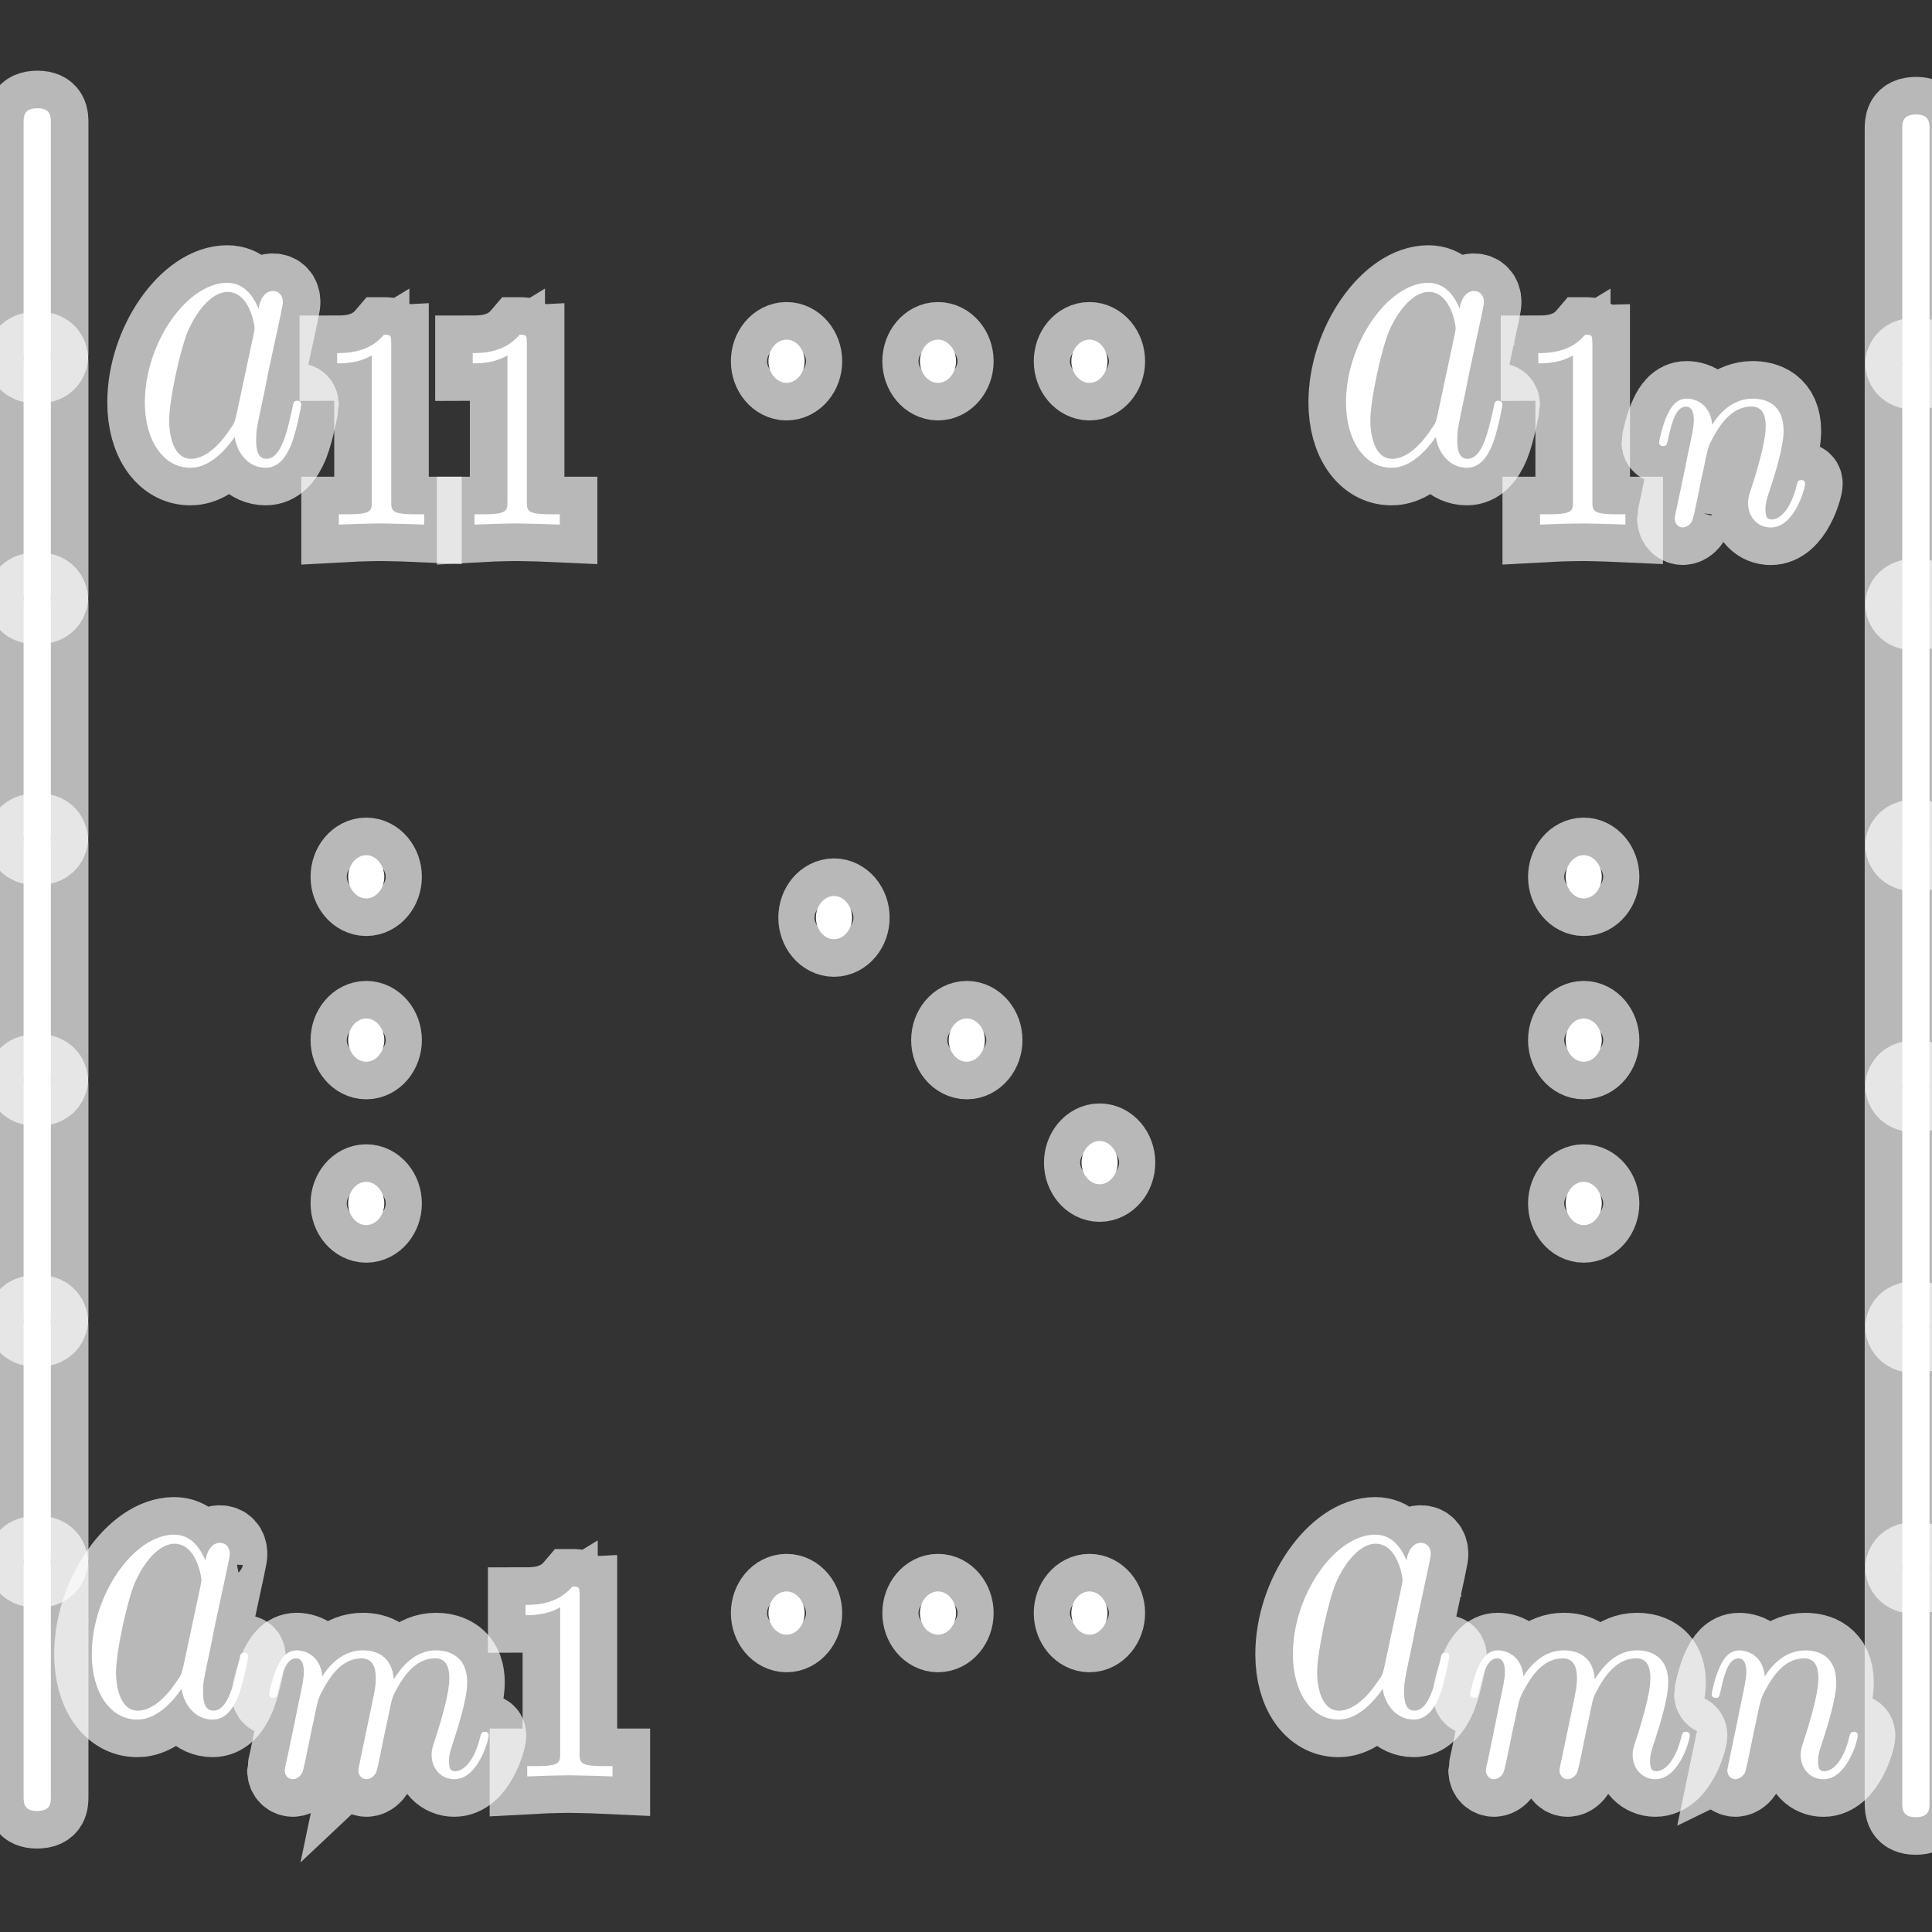 <?xml version="1.0" encoding="UTF-8" standalone="no"?>
<!-- This file was generated by dvisvgm 1.9.2 -->

<svg
   height="48"
   version="1.1"
   viewBox="76.712 53.13 36 36"
   width="48"
   id="svg2"
   xmlns="http://www.w3.org/2000/svg"
   xmlns:svg="http://www.w3.org/2000/svg"
   xmlns:rdf="http://www.w3.org/1999/02/22-rdf-syntax-ns#"
   xmlns:cc="http://creativecommons.org/ns#"
   xmlns:dc="http://purl.org/dc/elements/1.1/">
  <rect x="76.712" y="53.13" width="36" height="36" fill="#333333" stroke="none"/>
  <defs
     id="defs4" />
  <path
     id="path13"
     d="m 81.531,58.887 c -0.115,-0.282 -0.299,-0.487 -0.586,-0.487 -0.745,0 -1.534,1.119 -1.534,2.229 0,0.715 0.35,1.217 0.846,1.217 0.127,0 0.445,-0.03 0.827,-0.571 0.051,0.32 0.274,0.571 0.579,0.571 0.223,0 0.369,-0.175 0.471,-0.419 0.108,-0.274 0.191,-0.738 0.191,-0.753 0,-0.076 -0.057,-0.076 -0.076,-0.076 -0.064,0 -0.07,0.03 -0.089,0.137 -0.108,0.495 -0.223,0.944 -0.484,0.944 -0.172,0 -0.191,-0.198 -0.191,-0.35 0,-0.167 0.013,-0.228 0.083,-0.563 0.07,-0.32 0.083,-0.396 0.14,-0.685 l 0.229,-1.065 c 0.045,-0.213 0.045,-0.228 0.045,-0.259 0,-0.129 -0.076,-0.205 -0.185,-0.205 -0.153,0 -0.248,0.167 -0.267,0.335 z m -0.414,1.971 c -0.032,0.137 -0.032,0.152 -0.127,0.282 -0.28,0.419 -0.541,0.54 -0.719,0.54 -0.318,0 -0.407,-0.419 -0.407,-0.715 0,-0.38 0.204,-1.316 0.35,-1.666 0.197,-0.449 0.484,-0.73 0.738,-0.73 0.414,0 0.503,0.624 0.503,0.67 0,0.046 -0.013,0.091 -0.019,0.129 l -0.318,1.491 z"
     style="opacity:1;fill:#ffffff;fill-opacity:1;stroke:#ffffff;stroke-miterlimit:4;stroke-dasharray:none;stroke-opacity:0.65;stroke-width:1.4" />
  <path
     id="path15"
     d="m 84.001,59.517 c 0,-0.144 -0.009,-0.149 -0.134,-0.149 -0.285,0.336 -0.69,0.341 -0.873,0.341 v 0.192 c 0.107,0 0.401,0 0.646,-0.149 v 2.716 c 0,0.176 0,0.245 -0.445,0.245 h -0.169 v 0.192 c 0.08,-0.005 0.628,-0.021 0.793,-0.021 0.138,0 0.699,0.016 0.797,0.021 v -0.192 h -0.169 c -0.445,0 -0.445,-0.069 -0.445,-0.245 v -2.951 z"
     style="opacity:1;fill:#ffffff;fill-opacity:1;stroke:#ffffff;stroke-miterlimit:4;stroke-dasharray:none;stroke-opacity:0.65;stroke-width:1.4" />
  <path
     id="path17"
     d="m 86.528,59.517 c 0,-0.144 -0.009,-0.149 -0.134,-0.149 -0.285,0.336 -0.69,0.341 -0.873,0.341 v 0.192 c 0.107,0 0.401,0 0.646,-0.149 v 2.716 c 0,0.176 0,0.245 -0.445,0.245 h -0.169 v 0.192 c 0.08,-0.005 0.628,-0.021 0.793,-0.021 0.138,0 0.699,0.016 0.797,0.021 v -0.192 h -0.169 c -0.445,0 -0.445,-0.069 -0.445,-0.245 v -2.951 z"
     style="opacity:1;fill:#ffffff;fill-opacity:1;stroke:#ffffff;stroke-miterlimit:4;stroke-dasharray:none;stroke-opacity:0.65;stroke-width:1.4" />
  <path
     id="path19"
     d="m 91.705,59.861 c 0,-0.221 -0.153,-0.403 -0.337,-0.403 -0.185,0 -0.337,0.183 -0.337,0.403 0,0.221 0.153,0.403 0.337,0.403 0.185,0 0.337,-0.183 0.337,-0.403 z"
     style="opacity:1;fill:#ffffff;fill-opacity:1;stroke:#ffffff;stroke-miterlimit:4;stroke-dasharray:none;stroke-opacity:0.65;stroke-width:1.4" />
  <path
     id="path21"
     d="m 94.527,59.861 c 0,-0.221 -0.153,-0.403 -0.337,-0.403 -0.185,0 -0.337,0.183 -0.337,0.403 0,0.221 0.153,0.403 0.337,0.403 0.185,0 0.337,-0.183 0.337,-0.403 z"
     style="opacity:1;fill:#ffffff;fill-opacity:1;stroke:#ffffff;stroke-miterlimit:4;stroke-dasharray:none;stroke-opacity:0.65;stroke-width:1.4" />
  <path
     id="path23"
     d="m 97.349,59.861 c 0,-0.221 -0.153,-0.403 -0.337,-0.403 -0.185,0 -0.337,0.183 -0.337,0.403 0,0.221 0.153,0.403 0.337,0.403 0.185,0 0.337,-0.183 0.337,-0.403 z"
     style="opacity:1;fill:#ffffff;fill-opacity:1;stroke:#ffffff;stroke-miterlimit:4;stroke-dasharray:none;stroke-opacity:0.65;stroke-width:1.4" />
  <path
     id="path25"
     d="m 103.913,58.887 c -0.115,-0.282 -0.3,-0.487 -0.586,-0.487 -0.744,0 -1.534,1.119 -1.534,2.229 0,0.715 0.35,1.217 0.846,1.217 0.127,0 0.446,-0.03 0.827,-0.571 0.051,0.32 0.274,0.571 0.579,0.571 0.223,0 0.369,-0.175 0.471,-0.419 0.109,-0.274 0.191,-0.738 0.191,-0.753 0,-0.076 -0.058,-0.076 -0.077,-0.076 -0.063,0 -0.07,0.03 -0.089,0.137 -0.108,0.495 -0.223,0.944 -0.484,0.944 -0.172,0 -0.191,-0.198 -0.191,-0.35 0,-0.167 0.013,-0.228 0.082,-0.563 0.07,-0.32 0.083,-0.396 0.14,-0.685 l 0.229,-1.065 c 0.045,-0.213 0.045,-0.228 0.045,-0.259 0,-0.129 -0.076,-0.205 -0.185,-0.205 -0.153,0 -0.248,0.167 -0.267,0.335 z m -0.414,1.971 c -0.032,0.137 -0.032,0.152 -0.127,0.282 -0.28,0.419 -0.541,0.54 -0.719,0.54 -0.318,0 -0.407,-0.419 -0.407,-0.715 0,-0.38 0.203,-1.316 0.349,-1.666 0.197,-0.449 0.484,-0.73 0.738,-0.73 0.414,0 0.503,0.624 0.503,0.67 0,0.046 -0.013,0.091 -0.019,0.129 l -0.318,1.491 z"
     style="opacity:1;fill:#ffffff;fill-opacity:1;stroke:#ffffff;stroke-miterlimit:4;stroke-dasharray:none;stroke-opacity:0.65;stroke-width:1.4" />
  <path
     id="path27"
     d="m 106.382,59.517 c 0,-0.144 -0.009,-0.149 -0.133,-0.149 -0.285,0.336 -0.691,0.341 -0.873,0.341 v 0.192 c 0.107,0 0.401,0 0.646,-0.149 v 2.716 c 0,0.176 0,0.245 -0.445,0.245 h -0.169 v 0.192 c 0.08,-0.005 0.628,-0.021 0.793,-0.021 0.139,0 0.699,0.016 0.798,0.021 v -0.192 h -0.169 c -0.446,0 -0.446,-0.069 -0.446,-0.245 v -2.951 z"
     style="opacity:1;fill:#ffffff;fill-opacity:1;stroke:#ffffff;stroke-miterlimit:4;stroke-dasharray:none;stroke-opacity:0.65;stroke-width:1.4" />
  <path
     id="path29"
     d="m 107.961,62.569 c -0.018,0.069 -0.044,0.202 -0.044,0.218 0,0.117 0.08,0.17 0.151,0.17 0.08,0 0.151,-0.069 0.174,-0.117 0.022,-0.048 0.058,-0.218 0.08,-0.33 0.022,-0.101 0.072,-0.346 0.098,-0.479 0.026,-0.117 0.053,-0.234 0.075,-0.357 0.049,-0.218 0.058,-0.261 0.187,-0.479 0.125,-0.213 0.334,-0.49 0.668,-0.49 0.259,0 0.263,0.272 0.263,0.373 0,0.32 -0.192,0.911 -0.263,1.135 -0.049,0.149 -0.066,0.197 -0.066,0.288 0,0.282 0.195,0.458 0.423,0.458 0.445,0 0.641,-0.735 0.641,-0.815 0,-0.069 -0.058,-0.069 -0.071,-0.069 -0.063,0 -0.067,0.032 -0.085,0.091 -0.102,0.426 -0.294,0.644 -0.472,0.644 -0.093,0 -0.111,-0.075 -0.111,-0.186 0,-0.123 0.022,-0.192 0.102,-0.431 0.054,-0.165 0.236,-0.73 0.236,-1.028 0,-0.517 -0.343,-0.607 -0.579,-0.607 -0.37,0 -0.619,0.272 -0.752,0.485 -0.031,-0.368 -0.294,-0.485 -0.477,-0.485 -0.192,0 -0.294,0.165 -0.352,0.288 -0.098,0.197 -0.16,0.501 -0.16,0.527 0,0.069 0.063,0.069 0.076,0.069 0.062,0 0.066,-0.016 0.098,-0.16 0.067,-0.314 0.151,-0.575 0.325,-0.575 0.116,0 0.148,0.117 0.148,0.261 0,0.101 -0.04,0.298 -0.072,0.442 -0.031,0.144 -0.076,0.362 -0.098,0.479 l -0.143,0.682 z"
     style="opacity:1;fill:#ffffff;fill-opacity:1;stroke:#ffffff;stroke-miterlimit:4;stroke-dasharray:none;stroke-opacity:0.65;stroke-width:1.4" />
  <path
     id="path31"
     d="m 83.873,69.468 c 0,-0.221 -0.153,-0.403 -0.337,-0.403 -0.185,0 -0.337,0.183 -0.337,0.403 0,0.221 0.153,0.403 0.337,0.403 0.185,0 0.337,-0.183 0.337,-0.403 z"
     style="opacity:1;fill:#ffffff;fill-opacity:1;stroke:#ffffff;stroke-miterlimit:4;stroke-dasharray:none;stroke-opacity:0.65;stroke-width:1.4" />
  <path
     id="path33"
     d="m 83.873,72.511 c 0,-0.221 -0.153,-0.403 -0.337,-0.403 -0.185,0 -0.337,0.183 -0.337,0.403 0,0.221 0.153,0.403 0.337,0.403 0.185,0 0.337,-0.183 0.337,-0.403 z"
     style="opacity:1;fill:#ffffff;fill-opacity:1;stroke:#ffffff;stroke-miterlimit:4;stroke-dasharray:none;stroke-opacity:0.65;stroke-width:1.4" />
  <path
     id="path35"
     d="m 83.873,75.555 c 0,-0.221 -0.153,-0.403 -0.337,-0.403 -0.185,0 -0.337,0.183 -0.337,0.403 0,0.221 0.153,0.403 0.337,0.403 0.185,0 0.337,-0.183 0.337,-0.403 z"
     style="opacity:1;fill:#ffffff;fill-opacity:1;stroke:#ffffff;stroke-miterlimit:4;stroke-dasharray:none;stroke-opacity:0.65;stroke-width:1.4" />
  <path
     id="path37"
     d="m 92.589,70.228 c 0,-0.221 -0.153,-0.403 -0.337,-0.403 -0.185,0 -0.337,0.183 -0.337,0.403 0,0.221 0.153,0.403 0.337,0.403 0.185,0 0.337,-0.183 0.337,-0.403 z"
     style="opacity:1;fill:#ffffff;fill-opacity:1;stroke:#ffffff;stroke-miterlimit:4;stroke-dasharray:none;stroke-opacity:0.65;stroke-width:1.4" />
  <path
     id="path39"
     d="m 95.064,72.511 c 0,-0.221 -0.153,-0.403 -0.337,-0.403 -0.185,0 -0.337,0.183 -0.337,0.403 0,0.221 0.153,0.403 0.337,0.403 0.185,0 0.337,-0.183 0.337,-0.403 z"
     style="opacity:1;fill:#ffffff;fill-opacity:1;stroke:#ffffff;stroke-miterlimit:4;stroke-dasharray:none;stroke-opacity:0.65;stroke-width:1.4" />
  <path
     id="path41"
     d="m 97.539,74.794 c 0,-0.221 -0.153,-0.403 -0.337,-0.403 -0.184,0 -0.337,0.183 -0.337,0.403 0,0.221 0.153,0.403 0.337,0.403 0.185,0 0.337,-0.183 0.337,-0.403 z"
     style="opacity:1;fill:#ffffff;fill-opacity:1;stroke:#ffffff;stroke-miterlimit:4;stroke-dasharray:none;stroke-opacity:0.65;stroke-width:1.4" />
  <path
     id="path43"
     d="m 106.559,69.468 c 0,-0.221 -0.153,-0.403 -0.337,-0.403 -0.185,0 -0.337,0.183 -0.337,0.403 0,0.221 0.153,0.403 0.337,0.403 0.185,0 0.337,-0.183 0.337,-0.403 z"
     style="opacity:1;fill:#ffffff;fill-opacity:1;stroke:#ffffff;stroke-miterlimit:4;stroke-dasharray:none;stroke-opacity:0.65;stroke-width:1.4" />
  <path
     id="path45"
     d="m 106.559,72.511 c 0,-0.221 -0.153,-0.403 -0.337,-0.403 -0.185,0 -0.337,0.183 -0.337,0.403 0,0.221 0.153,0.403 0.337,0.403 0.185,0 0.337,-0.183 0.337,-0.403 z"
     style="opacity:1;fill:#ffffff;fill-opacity:1;stroke:#ffffff;stroke-miterlimit:4;stroke-dasharray:none;stroke-opacity:0.65;stroke-width:1.4" />
  <path
     id="path47"
     d="m 106.559,75.555 c 0,-0.221 -0.153,-0.403 -0.337,-0.403 -0.185,0 -0.337,0.183 -0.337,0.403 0,0.221 0.153,0.403 0.337,0.403 0.185,0 0.337,-0.183 0.337,-0.403 z"
     style="opacity:1;fill:#ffffff;fill-opacity:1;stroke:#ffffff;stroke-miterlimit:4;stroke-dasharray:none;stroke-opacity:0.65;stroke-width:1.4" />
  <path
     id="path49"
     d="m 80.541,82.213 c -0.115,-0.282 -0.299,-0.487 -0.585,-0.487 -0.745,0 -1.534,1.119 -1.534,2.229 0,0.715 0.35,1.217 0.846,1.217 0.127,0 0.445,-0.03 0.827,-0.571 0.051,0.32 0.274,0.571 0.579,0.571 0.223,0 0.369,-0.175 0.471,-0.418 0.108,-0.274 0.191,-0.738 0.191,-0.753 0,-0.076 -0.057,-0.076 -0.076,-0.076 -0.064,0 -0.07,0.03 -0.089,0.137 -0.108,0.495 -0.223,0.943 -0.484,0.943 -0.172,0 -0.191,-0.198 -0.191,-0.35 0,-0.167 0.013,-0.228 0.083,-0.563 0.07,-0.32 0.083,-0.396 0.14,-0.685 l 0.229,-1.065 c 0.045,-0.213 0.045,-0.228 0.045,-0.259 0,-0.129 -0.076,-0.205 -0.185,-0.205 -0.153,0 -0.248,0.167 -0.267,0.335 z m -0.414,1.971 c -0.032,0.137 -0.032,0.152 -0.127,0.282 -0.28,0.418 -0.541,0.54 -0.719,0.54 -0.318,0 -0.407,-0.418 -0.407,-0.715 0,-0.38 0.204,-1.316 0.35,-1.666 0.197,-0.449 0.484,-0.73 0.738,-0.73 0.414,0 0.503,0.624 0.503,0.67 0,0.046 -0.013,0.091 -0.019,0.129 l -0.318,1.491 z"
     style="opacity:1;fill:#ffffff;fill-opacity:1;stroke:#ffffff;stroke-miterlimit:4;stroke-dasharray:none;stroke-opacity:0.65;stroke-width:1.4" />
  <path
     id="path51"
     d="m 83.452,85.799 c -0.022,0.107 -0.062,0.288 -0.062,0.314 0,0.117 0.08,0.17 0.152,0.17 0.08,0 0.151,-0.069 0.174,-0.117 0.022,-0.048 0.058,-0.218 0.08,-0.33 0.022,-0.101 0.071,-0.346 0.098,-0.479 0.027,-0.117 0.053,-0.234 0.076,-0.357 0.049,-0.229 0.049,-0.24 0.138,-0.405 0.143,-0.261 0.365,-0.565 0.713,-0.565 0.249,0 0.263,0.245 0.263,0.373 0,0.32 -0.192,0.911 -0.263,1.134 -0.049,0.149 -0.067,0.197 -0.067,0.288 0,0.282 0.196,0.458 0.423,0.458 0.445,0 0.641,-0.735 0.641,-0.815 0,-0.069 -0.058,-0.069 -0.071,-0.069 -0.062,0 -0.067,0.032 -0.085,0.09 -0.102,0.426 -0.294,0.645 -0.472,0.645 -0.094,0 -0.111,-0.075 -0.111,-0.186 0,-0.123 0.022,-0.192 0.102,-0.431 0.053,-0.165 0.236,-0.73 0.236,-1.028 0,-0.085 0,-0.309 -0.165,-0.463 -0.076,-0.069 -0.205,-0.144 -0.414,-0.144 -0.401,0 -0.646,0.314 -0.789,0.538 -0.036,-0.453 -0.352,-0.538 -0.579,-0.538 -0.37,0 -0.619,0.272 -0.753,0.485 -0.031,-0.368 -0.294,-0.485 -0.477,-0.485 -0.192,0 -0.294,0.165 -0.352,0.288 -0.098,0.197 -0.16,0.501 -0.16,0.527 0,0.069 0.062,0.069 0.076,0.069 0.062,0 0.067,-0.016 0.098,-0.16 0.067,-0.314 0.151,-0.575 0.325,-0.575 0.116,0 0.147,0.117 0.147,0.261 0,0.101 -0.04,0.298 -0.071,0.442 -0.031,0.144 -0.076,0.362 -0.098,0.479 l -0.143,0.682 c -0.018,0.069 -0.045,0.202 -0.045,0.218 0,0.117 0.08,0.17 0.151,0.17 0.08,0 0.151,-0.069 0.174,-0.117 0.022,-0.048 0.058,-0.218 0.08,-0.33 0.022,-0.101 0.071,-0.346 0.098,-0.479 0.027,-0.117 0.053,-0.234 0.076,-0.357 0.049,-0.218 0.058,-0.261 0.187,-0.479 0.125,-0.213 0.334,-0.49 0.668,-0.49 0.258,0 0.263,0.272 0.263,0.373 0,0.133 -0.013,0.202 -0.076,0.501 l -0.187,0.895 z"
     style="opacity:1;fill:#ffffff;fill-opacity:1;stroke:#ffffff;stroke-miterlimit:4;stroke-dasharray:none;stroke-opacity:0.65;stroke-width:1.4" />
  <path
     id="path53"
     d="m 87.511,82.843 c 0,-0.144 -0.009,-0.149 -0.134,-0.149 -0.285,0.336 -0.691,0.341 -0.873,0.341 v 0.192 c 0.107,0 0.401,0 0.646,-0.149 v 2.716 c 0,0.176 0,0.245 -0.445,0.245 h -0.169 v 0.192 c 0.08,-0.005 0.628,-0.021 0.793,-0.021 0.138,0 0.7,0.016 0.797,0.021 v -0.192 h -0.169 c -0.445,0 -0.445,-0.069 -0.445,-0.245 v -2.951 z"
     style="opacity:1;fill:#ffffff;fill-opacity:1;stroke:#ffffff;stroke-miterlimit:4;stroke-dasharray:none;stroke-opacity:0.65;stroke-width:1.4" />
  <path
     id="path55"
     d="m 91.705,83.187 c 0,-0.221 -0.153,-0.403 -0.337,-0.403 -0.185,0 -0.337,0.183 -0.337,0.403 0,0.221 0.153,0.403 0.337,0.403 0.185,0 0.337,-0.183 0.337,-0.403 z"
     style="opacity:1;fill:#ffffff;fill-opacity:1;stroke:#ffffff;stroke-miterlimit:4;stroke-dasharray:none;stroke-opacity:0.65;stroke-width:1.4" />
  <path
     id="path57"
     d="m 94.527,83.187 c 0,-0.221 -0.153,-0.403 -0.337,-0.403 -0.185,0 -0.337,0.183 -0.337,0.403 0,0.221 0.153,0.403 0.337,0.403 0.185,0 0.337,-0.183 0.337,-0.403 z"
     style="opacity:1;fill:#ffffff;fill-opacity:1;stroke:#ffffff;stroke-miterlimit:4;stroke-dasharray:none;stroke-opacity:0.65;stroke-width:1.4" />
  <path
     id="path59"
     d="m 97.349,83.187 c 0,-0.221 -0.153,-0.403 -0.337,-0.403 -0.185,0 -0.337,0.183 -0.337,0.403 0,0.221 0.153,0.403 0.337,0.403 0.185,0 0.337,-0.183 0.337,-0.403 z"
     style="opacity:1;fill:#ffffff;fill-opacity:1;stroke:#ffffff;stroke-miterlimit:4;stroke-dasharray:none;stroke-opacity:0.65;stroke-width:1.4" />
  <path
     id="path61"
     d="m 102.923,82.213 c -0.115,-0.282 -0.3,-0.487 -0.586,-0.487 -0.745,0 -1.534,1.119 -1.534,2.229 0,0.715 0.35,1.217 0.846,1.217 0.127,0 0.445,-0.03 0.827,-0.571 0.051,0.32 0.274,0.571 0.579,0.571 0.222,0 0.369,-0.175 0.471,-0.418 0.108,-0.274 0.191,-0.738 0.191,-0.753 0,-0.076 -0.058,-0.076 -0.077,-0.076 -0.063,0 -0.07,0.03 -0.089,0.137 -0.108,0.495 -0.223,0.943 -0.484,0.943 -0.172,0 -0.191,-0.198 -0.191,-0.35 0,-0.167 0.013,-0.228 0.082,-0.563 0.07,-0.32 0.083,-0.396 0.14,-0.685 l 0.229,-1.065 c 0.045,-0.213 0.045,-0.228 0.045,-0.259 0,-0.129 -0.077,-0.205 -0.185,-0.205 -0.153,0 -0.248,0.167 -0.267,0.335 z m -0.414,1.971 c -0.032,0.137 -0.032,0.152 -0.127,0.282 -0.28,0.418 -0.541,0.54 -0.719,0.54 -0.318,0 -0.408,-0.418 -0.408,-0.715 0,-0.38 0.204,-1.316 0.35,-1.666 0.197,-0.449 0.484,-0.73 0.738,-0.73 0.414,0 0.503,0.624 0.503,0.67 0,0.046 -0.013,0.091 -0.019,0.129 l -0.318,1.491 z"
     style="opacity:1;fill:#ffffff;fill-opacity:1;stroke:#ffffff;stroke-miterlimit:4;stroke-dasharray:none;stroke-opacity:0.65;stroke-width:1.4" />
  <path
     id="path63"
     d="m 105.834,85.799 c -0.022,0.107 -0.063,0.288 -0.063,0.314 0,0.117 0.08,0.17 0.151,0.17 0.08,0 0.151,-0.069 0.174,-0.117 0.022,-0.048 0.058,-0.218 0.08,-0.33 0.022,-0.101 0.071,-0.346 0.098,-0.479 0.027,-0.117 0.054,-0.234 0.076,-0.357 0.049,-0.229 0.049,-0.24 0.138,-0.405 0.142,-0.261 0.365,-0.565 0.713,-0.565 0.249,0 0.263,0.245 0.263,0.373 0,0.32 -0.192,0.911 -0.263,1.134 -0.049,0.149 -0.067,0.197 -0.067,0.288 0,0.282 0.196,0.458 0.423,0.458 0.446,0 0.642,-0.735 0.642,-0.815 0,-0.069 -0.058,-0.069 -0.072,-0.069 -0.062,0 -0.066,0.032 -0.084,0.09 -0.103,0.426 -0.294,0.645 -0.473,0.645 -0.093,0 -0.111,-0.075 -0.111,-0.186 0,-0.123 0.022,-0.192 0.102,-0.431 0.054,-0.165 0.236,-0.73 0.236,-1.028 0,-0.085 0,-0.309 -0.165,-0.463 -0.076,-0.069 -0.205,-0.144 -0.415,-0.144 -0.401,0 -0.646,0.314 -0.788,0.538 -0.036,-0.453 -0.352,-0.538 -0.579,-0.538 -0.369,0 -0.619,0.272 -0.752,0.485 -0.031,-0.368 -0.294,-0.485 -0.477,-0.485 -0.192,0 -0.294,0.165 -0.352,0.288 -0.098,0.197 -0.16,0.501 -0.16,0.527 0,0.069 0.062,0.069 0.075,0.069 0.063,0 0.067,-0.016 0.098,-0.16 0.066,-0.314 0.151,-0.575 0.325,-0.575 0.116,0 0.147,0.117 0.147,0.261 0,0.101 -0.04,0.298 -0.072,0.442 -0.031,0.144 -0.075,0.362 -0.098,0.479 L 104.444,85.895 c -0.018,0.069 -0.045,0.202 -0.045,0.218 0,0.117 0.08,0.17 0.151,0.17 0.081,0 0.151,-0.069 0.174,-0.117 0.022,-0.048 0.058,-0.218 0.08,-0.33 0.022,-0.101 0.071,-0.346 0.098,-0.479 0.027,-0.117 0.054,-0.234 0.076,-0.357 0.049,-0.218 0.058,-0.261 0.187,-0.479 0.125,-0.213 0.334,-0.49 0.668,-0.49 0.258,0 0.263,0.272 0.263,0.373 0,0.133 -0.013,0.202 -0.075,0.501 l -0.187,0.895 z"
     style="opacity:1;fill:#ffffff;fill-opacity:1;stroke:#ffffff;stroke-miterlimit:4;stroke-dasharray:none;stroke-opacity:0.65;stroke-width:1.4" />
  <path
     id="path65"
     d="m 108.943,85.895 c -0.018,0.069 -0.045,0.202 -0.045,0.218 0,0.117 0.08,0.17 0.151,0.17 0.08,0 0.151,-0.069 0.174,-0.117 0.022,-0.048 0.058,-0.218 0.08,-0.33 0.022,-0.101 0.071,-0.346 0.098,-0.479 0.027,-0.117 0.054,-0.234 0.076,-0.357 0.049,-0.218 0.058,-0.261 0.187,-0.479 0.124,-0.213 0.334,-0.49 0.668,-0.49 0.258,0 0.263,0.272 0.263,0.373 0,0.32 -0.192,0.911 -0.263,1.134 -0.049,0.149 -0.067,0.197 -0.067,0.288 0,0.282 0.196,0.458 0.423,0.458 0.445,0 0.641,-0.735 0.641,-0.815 0,-0.069 -0.058,-0.069 -0.072,-0.069 -0.062,0 -0.066,0.032 -0.084,0.09 -0.103,0.426 -0.294,0.645 -0.472,0.645 -0.094,0 -0.112,-0.075 -0.112,-0.186 0,-0.123 0.022,-0.192 0.103,-0.431 0.053,-0.165 0.236,-0.73 0.236,-1.028 0,-0.517 -0.343,-0.607 -0.579,-0.607 -0.37,0 -0.62,0.272 -0.753,0.485 -0.031,-0.368 -0.294,-0.485 -0.477,-0.485 -0.192,0 -0.294,0.165 -0.352,0.288 -0.098,0.197 -0.16,0.501 -0.16,0.527 0,0.069 0.063,0.069 0.075,0.069 0.063,0 0.067,-0.016 0.098,-0.16 0.067,-0.314 0.151,-0.575 0.325,-0.575 0.116,0 0.147,0.117 0.147,0.261 0,0.101 -0.04,0.298 -0.071,0.442 -0.031,0.144 -0.076,0.362 -0.098,0.479 l -0.142,0.682 z"
     style="opacity:1;fill:#ffffff;fill-opacity:1;stroke:#ffffff;stroke-miterlimit:4;stroke-dasharray:none;stroke-opacity:0.65;stroke-width:1.4" />
  <path
     id="path8102"
     d="m 77.152,59.672 c 0,0.12 0,0.277 0.248,0.277 0.26,0 0.26,-0.15 0.26,-0.277 v -4.248 c 0,-0.12 0,-0.277 -0.248,-0.277 -0.26,0 -0.26,0.15 -0.26,0.277 z"
     style="opacity:1;fill:#ffffff;fill-opacity:1;stroke:#ffffff;stroke-miterlimit:4;stroke-dasharray:none;stroke-opacity:0.65;stroke-width:1.4" />
  <path
     id="path8104"
     d="m 77.152,64.16 c 0,0.12 0,0.277 0.248,0.277 0.26,0 0.26,-0.15 0.26,-0.277 v -4.248 c 0,-0.12 0,-0.277 -0.248,-0.277 -0.26,0 -0.26,0.15 -0.26,0.277 z"
     style="opacity:1;fill:#ffffff;fill-opacity:1;stroke:#ffffff;stroke-miterlimit:4;stroke-dasharray:none;stroke-opacity:0.65;stroke-width:1.4" />
  <path
     id="path8106"
     d="m 77.152,68.647 c 0,0.12 0,0.277 0.248,0.277 0.26,0 0.26,-0.15 0.26,-0.277 v -4.248 c 0,-0.12 0,-0.277 -0.248,-0.277 -0.26,0 -0.26,0.15 -0.26,0.277 z"
     style="opacity:1;fill:#ffffff;fill-opacity:1;stroke:#ffffff;stroke-miterlimit:4;stroke-dasharray:none;stroke-opacity:0.65;stroke-width:1.4" />
  <path
     id="path8108"
     d="m 77.152,73.135 c 0,0.12 0,0.277 0.248,0.277 0.26,0 0.26,-0.15 0.26,-0.277 v -4.248 c 0,-0.12 0,-0.277 -0.248,-0.277 -0.26,0 -0.26,0.15 -0.26,0.277 z"
     style="opacity:1;fill:#ffffff;fill-opacity:1;stroke:#ffffff;stroke-miterlimit:4;stroke-dasharray:none;stroke-opacity:0.65;stroke-width:1.4" />
  <path
     id="path8110"
     d="m 77.152,77.622 c 0,0.12 0,0.277 0.248,0.277 0.26,0 0.26,-0.15 0.26,-0.277 v -4.248 c 0,-0.12 0,-0.277 -0.248,-0.277 -0.26,0 -0.26,0.15 -0.26,0.277 z"
     style="opacity:1;fill:#ffffff;fill-opacity:1;stroke:#ffffff;stroke-miterlimit:4;stroke-dasharray:none;stroke-opacity:0.65;stroke-width:1.4" />
  <path
     id="path8112"
     d="m 77.152,82.11 c 0,0.12 0,0.277 0.248,0.277 0.26,0 0.26,-0.15 0.26,-0.277 v -4.248 c 0,-0.12 0,-0.277 -0.248,-0.277 -0.26,0 -0.26,0.15 -0.26,0.277 z"
     style="opacity:1;fill:#ffffff;fill-opacity:1;stroke:#ffffff;stroke-miterlimit:4;stroke-dasharray:none;stroke-opacity:0.65;stroke-width:1.4" />
  <path
     id="path8114"
     d="m 77.152,86.598 c 0,0.12 0,0.277 0.248,0.277 0.26,0 0.26,-0.15 0.26,-0.277 v -4.248 c 0,-0.12 0,-0.277 -0.248,-0.277 -0.26,0 -0.26,0.15 -0.26,0.277 z"
     style="opacity:1;fill:#ffffff;fill-opacity:1;stroke:#ffffff;stroke-miterlimit:4;stroke-dasharray:none;stroke-opacity:0.65;stroke-width:1.4" />
  <path
     id="path8102-3"
     d="m 112.158,59.788 c 0,0.12 0,0.277 0.248,0.277 0.26,0 0.26,-0.15 0.26,-0.277 v -4.248 c 0,-0.12 0,-0.277 -0.248,-0.277 -0.26,0 -0.26,0.15 -0.26,0.277 z"
     style="opacity:1;fill:#ffffff;fill-opacity:1;stroke:#ffffff;stroke-miterlimit:4;stroke-dasharray:none;stroke-opacity:0.65;stroke-width:1.4" />
  <path
     id="path8104-1"
     d="m 112.158,64.275 c 0,0.12 0,0.277 0.248,0.277 0.26,0 0.26,-0.15 0.26,-0.277 v -4.248 c 0,-0.12 0,-0.277 -0.248,-0.277 -0.26,0 -0.26,0.15 -0.26,0.277 z"
     style="opacity:1;fill:#ffffff;fill-opacity:1;stroke:#ffffff;stroke-miterlimit:4;stroke-dasharray:none;stroke-opacity:0.65;stroke-width:1.4" />
  <path
     id="path8106-4"
     d="m 112.158,68.763 c 0,0.12 0,0.277 0.248,0.277 0.26,0 0.26,-0.15 0.26,-0.277 v -4.248 c 0,-0.12 0,-0.277 -0.248,-0.277 -0.26,0 -0.26,0.15 -0.26,0.277 z"
     style="opacity:1;fill:#ffffff;fill-opacity:1;stroke:#ffffff;stroke-miterlimit:4;stroke-dasharray:none;stroke-opacity:0.65;stroke-width:1.4" />
  <path
     id="path8108-9"
     d="m 112.158,73.251 c 0,0.12 0,0.277 0.248,0.277 0.26,0 0.26,-0.15 0.26,-0.277 v -4.248 c 0,-0.12 0,-0.277 -0.248,-0.277 -0.26,0 -0.26,0.15 -0.26,0.277 z"
     style="opacity:1;fill:#ffffff;fill-opacity:1;stroke:#ffffff;stroke-miterlimit:4;stroke-dasharray:none;stroke-opacity:0.65;stroke-width:1.4" />
  <path
     id="path8110-2"
     d="m 112.158,77.738 c 0,0.12 0,0.277 0.248,0.277 0.26,0 0.26,-0.15 0.26,-0.277 v -4.248 c 0,-0.12 0,-0.277 -0.248,-0.277 -0.26,0 -0.26,0.15 -0.26,0.277 z"
     style="opacity:1;fill:#ffffff;fill-opacity:1;stroke:#ffffff;stroke-miterlimit:4;stroke-dasharray:none;stroke-opacity:0.65;stroke-width:1.4" />
  <path
     id="path8112-0"
     d="m 112.158,82.226 c 0,0.12 0,0.277 0.248,0.277 0.26,0 0.26,-0.15 0.26,-0.277 v -4.248 c 0,-0.12 0,-0.277 -0.248,-0.277 -0.26,0 -0.26,0.15 -0.26,0.277 z"
     style="opacity:1;fill:#ffffff;fill-opacity:1;stroke:#ffffff;stroke-miterlimit:4;stroke-dasharray:none;stroke-opacity:0.65;stroke-width:1.4" />
  <path
     id="path8114-6"
     d="m 112.158,86.714 c 0,0.12 0,0.277 0.248,0.277 0.26,0 0.26,-0.15 0.26,-0.277 v -4.248 c 0,-0.12 0,-0.277 -0.248,-0.277 -0.26,0 -0.26,0.15 -0.26,0.277 z"
     style="opacity:1;fill:#ffffff;fill-opacity:1;stroke:#ffffff;stroke-miterlimit:4;stroke-dasharray:none;stroke-opacity:0.65;stroke-width:1.4" />
</svg>
